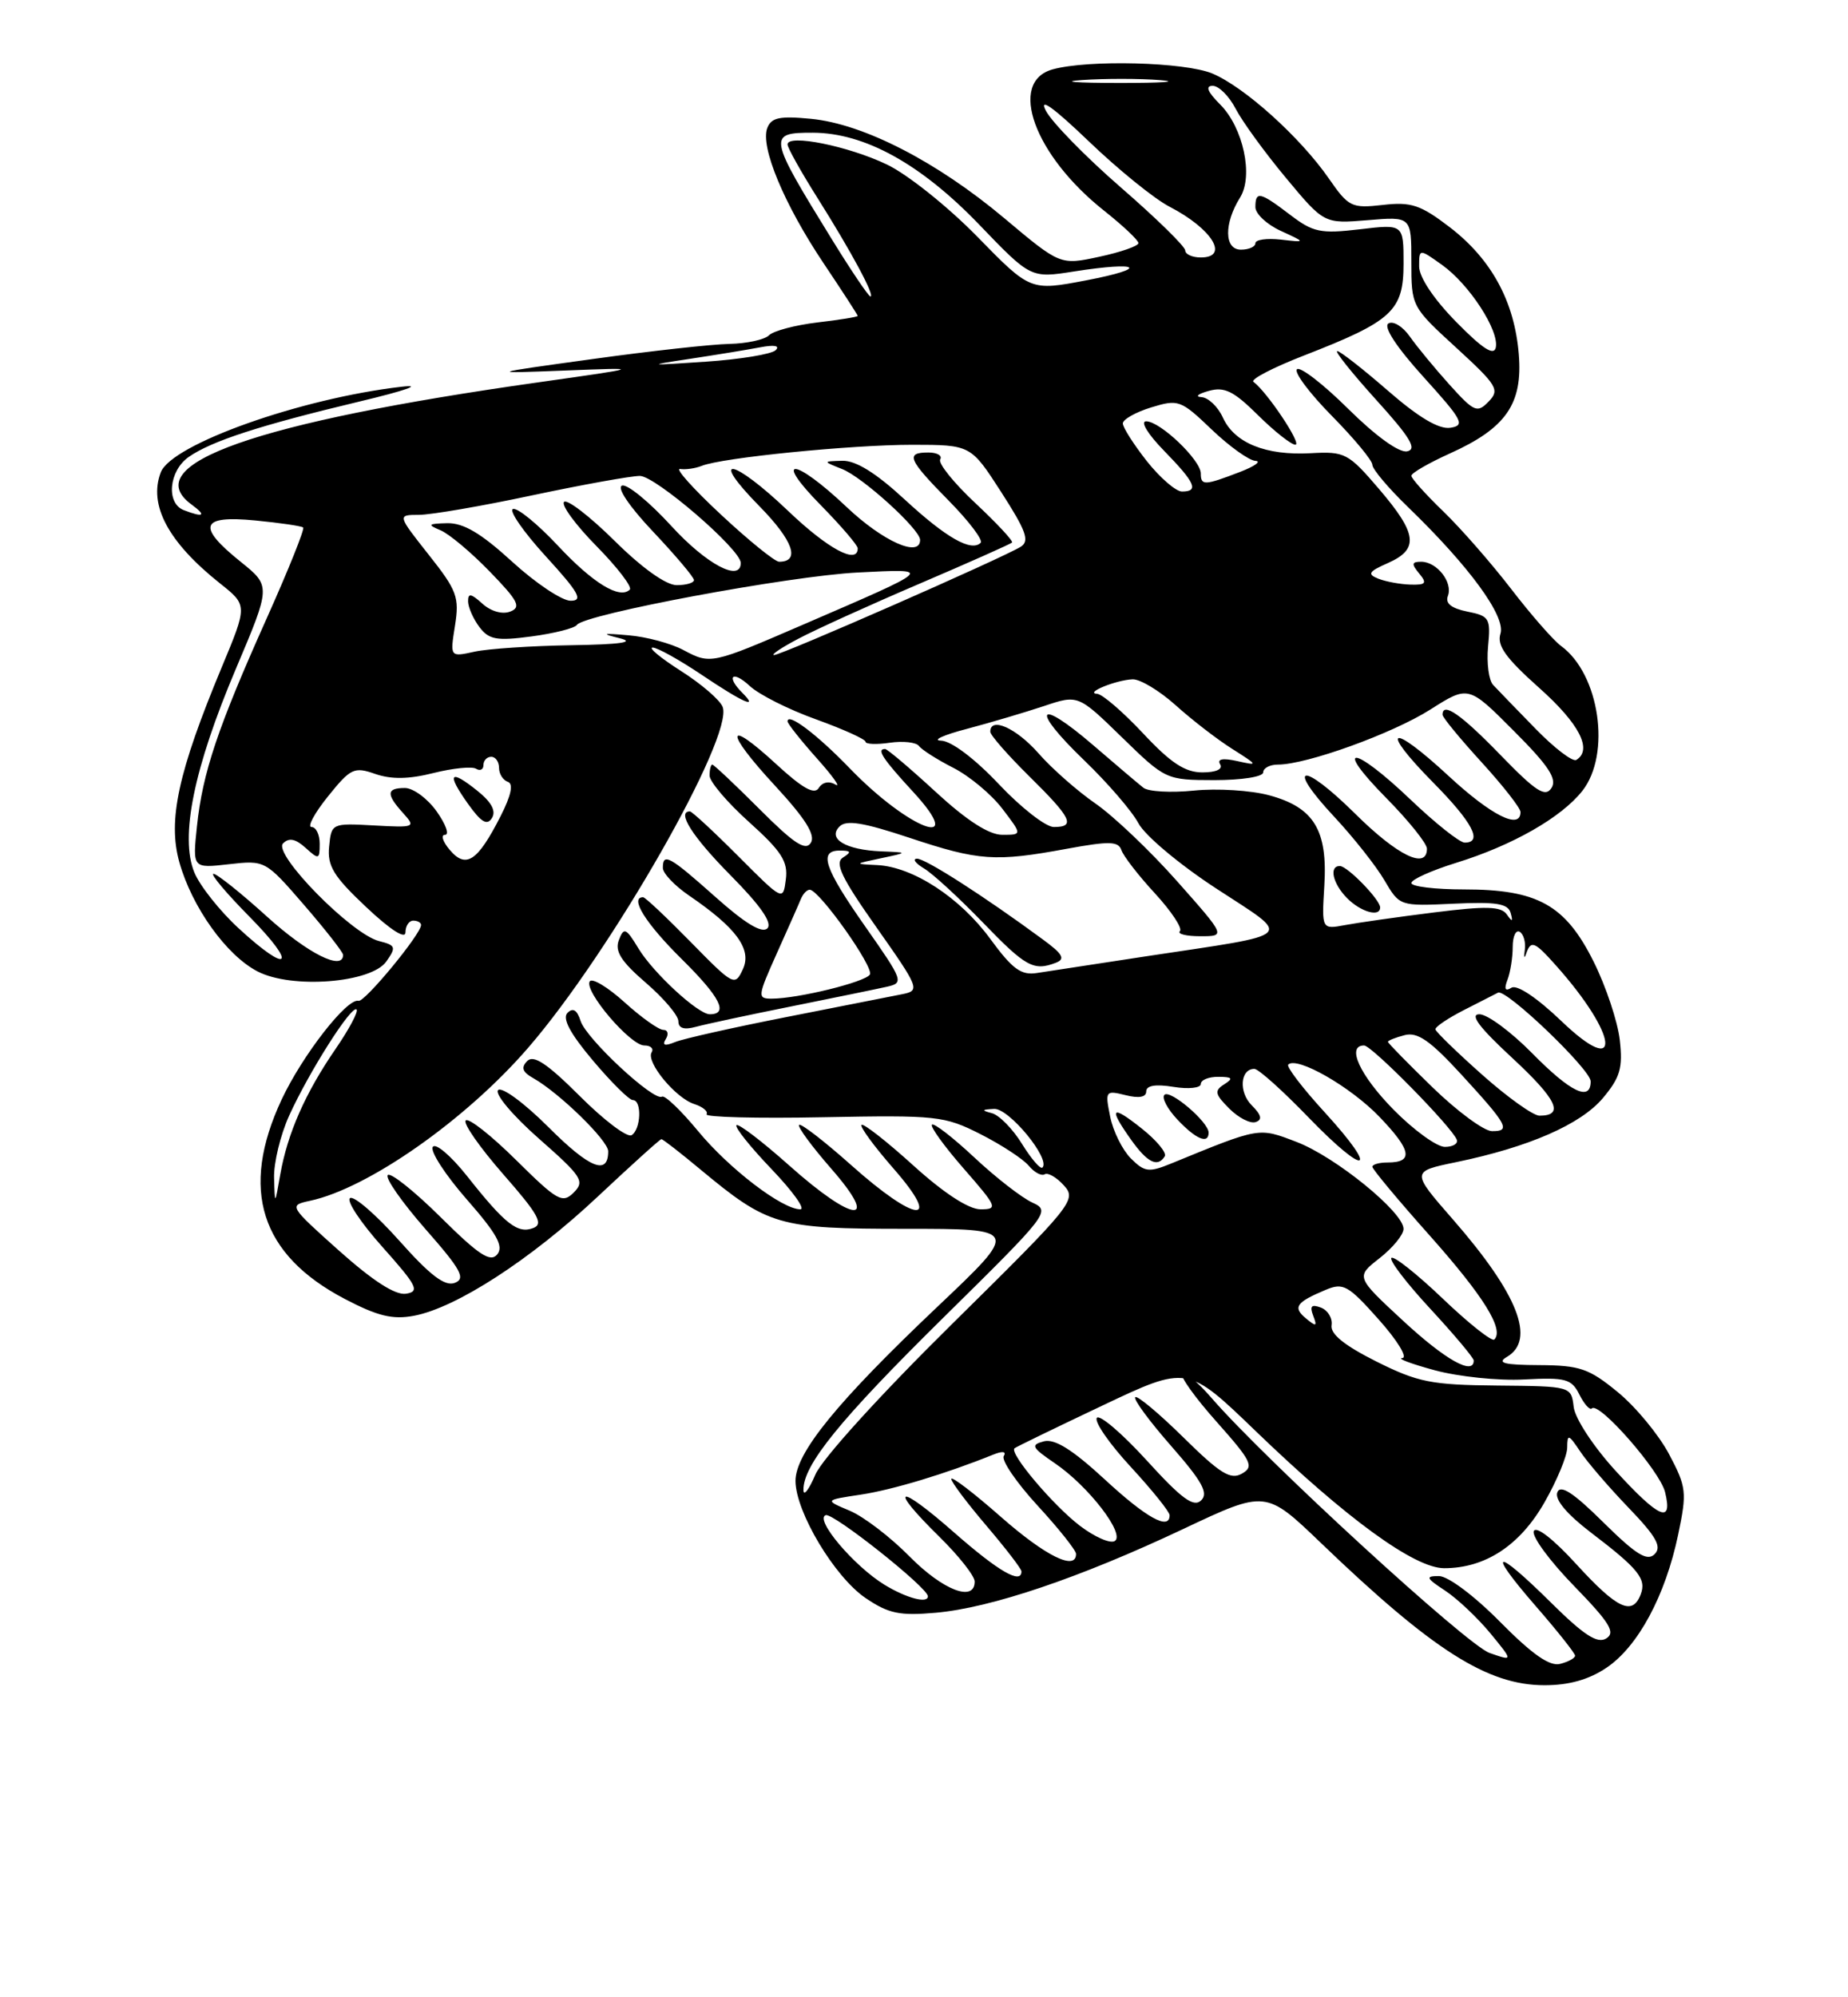 <?xml version="1.0" encoding="UTF-8" standalone="no"?>
<!DOCTYPE svg PUBLIC "-//W3C//DTD SVG 1.1//EN" "http://www.w3.org/Graphics/SVG/1.1/DTD/svg11.dtd" >
<svg xmlns="http://www.w3.org/2000/svg" xmlns:xlink="http://www.w3.org/1999/xlink" version="1.1" viewBox="0 0 237 256">
 <g >
 <path fill="currentColor"
d=" M 206.04 213.75 C 210.08 211.03 213.58 204.52 215.22 196.69 C 216.36 191.24 216.29 190.61 214.04 186.36 C 212.71 183.87 209.76 180.30 207.46 178.42 C 203.78 175.40 202.61 175.00 197.40 174.97 C 192.90 174.95 191.92 174.70 193.25 173.92 C 196.99 171.74 194.69 165.88 186.35 156.32 C 180.96 150.15 180.96 150.15 186.73 148.96 C 196.06 147.03 202.71 144.13 205.57 140.74 C 207.78 138.10 208.14 136.89 207.73 133.29 C 207.46 130.93 205.95 126.40 204.37 123.24 C 200.74 115.97 197.19 114.00 187.75 114.00 C 184.04 114.00 181.00 113.63 181.00 113.18 C 181.00 112.73 183.59 111.57 186.75 110.59 C 193.97 108.36 200.24 104.78 202.93 101.37 C 206.64 96.65 205.14 86.41 200.22 82.81 C 199.23 82.09 196.35 78.80 193.81 75.50 C 191.27 72.20 187.35 67.72 185.10 65.55 C 182.84 63.37 181.00 61.32 181.00 60.98 C 181.00 60.63 183.24 59.34 185.99 58.10 C 193.15 54.87 195.30 51.76 194.78 45.41 C 194.23 38.65 191.28 33.24 185.95 29.14 C 182.17 26.25 180.99 25.85 177.33 26.27 C 173.33 26.72 172.95 26.53 170.42 22.88 C 166.75 17.59 159.59 11.14 155.47 9.42 C 151.95 7.95 139.57 7.63 135.00 8.89 C 129.21 10.49 132.64 19.91 141.59 27.00 C 144.01 28.92 146.00 30.79 146.00 31.16 C 146.00 31.53 143.74 32.32 140.98 32.91 C 135.97 33.99 135.97 33.99 128.79 27.96 C 120.16 20.72 110.73 15.87 103.99 15.23 C 100.00 14.84 98.91 15.07 98.40 16.41 C 97.48 18.80 100.56 26.19 105.62 33.74 C 108.03 37.33 110.00 40.37 110.00 40.49 C 110.00 40.62 107.67 41.00 104.83 41.33 C 101.98 41.67 99.19 42.41 98.63 42.97 C 98.06 43.54 95.78 44.03 93.55 44.08 C 91.32 44.12 83.42 44.99 76.00 46.02 C 62.50 47.88 62.50 47.88 72.50 47.49 C 82.50 47.10 82.50 47.10 69.00 49.01 C 32.76 54.13 17.51 59.51 24.58 64.68 C 26.52 66.10 26.13 66.37 23.58 65.39 C 21.27 64.51 21.65 60.36 24.20 58.57 C 27.12 56.53 33.31 54.52 46.04 51.48 C 52.00 50.06 54.35 49.24 51.50 49.57 C 38.56 51.06 22.00 56.94 20.62 60.54 C 19.02 64.72 21.56 69.48 28.22 74.78 C 31.75 77.58 31.75 77.58 28.43 85.54 C 22.84 98.96 21.50 105.14 23.00 110.51 C 24.62 116.28 29.04 122.45 33.03 124.51 C 37.42 126.79 47.62 125.99 49.55 123.23 C 50.84 121.39 50.75 121.16 48.61 120.62 C 45.07 119.73 34.96 109.44 36.30 108.10 C 37.06 107.34 37.89 107.50 39.19 108.67 C 40.88 110.21 41.00 110.17 41.00 108.15 C 41.00 106.97 40.53 106.00 39.95 106.00 C 39.38 106.00 40.32 104.24 42.05 102.09 C 44.97 98.46 45.41 98.25 48.13 99.20 C 50.19 99.91 52.43 99.88 55.59 99.08 C 58.07 98.46 60.53 98.21 61.05 98.53 C 61.57 98.85 62.00 98.64 62.00 98.06 C 62.00 97.48 62.45 97.00 63.00 97.00 C 63.55 97.00 64.00 97.64 64.00 98.42 C 64.00 99.20 64.51 100.00 65.13 100.21 C 65.87 100.46 65.56 101.94 64.20 104.61 C 61.25 110.40 59.77 111.38 57.70 108.96 C 56.78 107.88 56.50 107.00 57.08 107.00 C 57.66 107.00 57.17 105.65 56.00 104.00 C 54.83 102.35 52.99 101.00 51.93 101.00 C 49.55 101.00 49.50 101.79 51.70 104.22 C 53.34 106.04 53.23 106.09 47.95 105.80 C 42.55 105.50 42.50 105.53 42.21 108.50 C 41.96 110.99 42.77 112.32 46.96 116.26 C 50.03 119.16 52.00 120.43 52.00 119.51 C 52.00 118.68 52.45 118.00 53.00 118.00 C 53.55 118.00 54.00 118.25 54.00 118.56 C 54.00 119.72 46.76 128.49 45.98 128.28 C 44.52 127.88 38.77 135.27 36.11 140.95 C 30.73 152.46 33.39 160.82 44.22 166.49 C 48.42 168.69 50.35 169.16 53.07 168.65 C 58.51 167.63 68.05 161.45 76.65 153.38 C 80.97 149.33 84.64 146.01 84.82 146.01 C 85.00 146.00 87.25 147.75 89.82 149.89 C 98.54 157.13 99.82 157.50 116.13 157.50 C 130.77 157.50 130.77 157.50 120.21 167.50 C 107.33 179.70 101.99 186.26 102.02 189.84 C 102.06 193.82 107.03 202.12 111.00 204.82 C 113.95 206.82 115.37 207.12 120.00 206.71 C 127.08 206.09 138.50 202.23 151.78 195.96 C 162.33 190.98 162.33 190.98 169.42 197.78 C 183.77 211.55 190.77 216.00 198.09 216.00 C 201.22 216.00 203.78 215.28 206.04 213.75 Z  M 61.21 101.35 C 57.67 98.51 57.24 99.12 60.02 103.03 C 61.71 105.40 62.47 105.85 63.09 104.85 C 63.65 103.95 63.03 102.80 61.21 101.35 Z  M 192.38 207.88 C 189.07 204.53 185.69 202.00 184.53 202.01 C 182.77 202.01 182.88 202.27 185.34 203.88 C 186.90 204.91 189.50 207.37 191.13 209.34 C 194.08 212.93 194.08 212.93 191.02 211.86 C 188.14 210.85 162.23 187.10 155.34 179.14 C 153.61 177.14 151.93 175.76 151.61 176.07 C 151.29 176.38 153.28 179.16 156.04 182.25 C 160.52 187.29 160.86 187.98 159.27 188.88 C 157.82 189.71 156.48 188.88 151.78 184.25 C 148.63 181.15 145.84 178.82 145.59 179.08 C 145.33 179.34 147.40 182.15 150.20 185.34 C 154.18 189.88 155.01 191.38 154.04 192.31 C 153.08 193.24 151.54 192.11 147.03 187.15 C 143.84 183.66 140.98 181.23 140.66 181.74 C 140.34 182.26 142.31 185.09 145.04 188.04 C 147.77 191.00 150.00 193.77 150.00 194.21 C 150.00 196.20 147.03 194.57 141.67 189.61 C 137.52 185.79 135.27 184.38 133.87 184.74 C 132.14 185.20 132.31 185.52 135.27 187.54 C 139.60 190.48 144.36 196.66 142.96 197.52 C 142.38 197.88 140.37 196.99 138.49 195.56 C 135.04 192.93 129.38 186.22 130.11 185.63 C 130.32 185.45 135.40 182.99 141.39 180.15 C 152.28 174.99 152.28 174.99 161.00 183.39 C 172.69 194.66 181.41 201.00 185.21 201.00 C 190.47 201.00 194.90 198.10 198.05 192.61 C 199.66 189.80 200.99 186.61 200.99 185.53 C 201.00 183.76 201.17 183.82 202.65 186.03 C 203.55 187.39 206.34 190.63 208.85 193.24 C 212.43 196.96 213.15 198.25 212.20 199.20 C 211.25 200.15 209.83 199.28 205.63 195.13 C 201.77 191.31 200.12 190.24 199.72 191.28 C 199.37 192.20 200.93 194.06 203.99 196.40 C 210.15 201.09 211.18 202.37 210.41 204.37 C 209.35 207.13 207.40 206.22 202.18 200.51 C 199.20 197.24 196.97 195.52 196.70 196.26 C 196.44 196.94 198.77 200.10 201.87 203.28 C 206.45 207.99 207.22 209.24 206.00 210.00 C 204.87 210.71 203.15 209.60 198.97 205.47 C 191.70 198.27 190.54 198.48 196.93 205.83 C 199.72 209.03 202.00 211.91 202.00 212.21 C 202.00 212.52 201.15 212.99 200.10 213.26 C 198.75 213.62 196.53 212.07 192.38 207.88 Z  M 113.46 203.14 C 109.52 200.74 104.41 194.70 105.90 194.20 C 106.87 193.88 119.00 203.50 119.00 204.60 C 119.00 205.57 116.26 204.84 113.46 203.14 Z  M 116.65 199.50 C 114.21 197.02 110.76 194.38 108.97 193.63 C 105.73 192.27 105.73 192.27 110.40 191.57 C 114.49 190.95 121.32 188.89 127.41 186.43 C 128.58 185.96 129.09 186.04 128.73 186.63 C 128.40 187.16 130.35 190.02 133.06 192.97 C 135.78 195.92 138.00 198.71 138.00 199.17 C 138.00 201.38 134.11 199.47 128.36 194.42 C 124.86 191.34 122.00 189.16 122.00 189.56 C 122.00 189.96 124.03 192.65 126.50 195.55 C 128.97 198.45 131.00 201.08 131.00 201.41 C 131.00 203.12 128.06 201.42 122.36 196.42 C 115.07 190.01 113.79 190.41 120.50 197.00 C 122.97 199.43 125.00 202.00 125.00 202.71 C 125.00 205.40 120.93 203.83 116.65 199.50 Z  M 207.17 188.49 C 204.36 185.42 201.99 181.81 201.82 180.33 C 201.50 177.68 201.50 177.68 192.00 177.59 C 183.54 177.51 181.84 177.17 176.50 174.50 C 172.41 172.45 170.59 170.98 170.77 169.86 C 170.91 168.96 170.30 167.95 169.41 167.60 C 168.19 167.14 167.94 167.40 168.41 168.63 C 168.95 170.03 168.81 170.08 167.48 168.98 C 165.77 167.56 166.21 166.92 170.00 165.33 C 172.27 164.37 172.90 164.72 176.83 169.14 C 179.22 171.82 180.57 174.03 179.83 174.07 C 179.10 174.10 180.97 174.81 184.00 175.63 C 187.03 176.45 192.18 176.99 195.46 176.81 C 200.80 176.53 201.54 176.73 202.55 178.74 C 203.17 179.98 203.89 180.78 204.15 180.52 C 205.06 179.60 212.88 188.53 213.54 191.25 C 214.56 195.40 212.78 194.63 207.17 188.49 Z  M 103.04 191.00 C 102.97 187.80 107.69 181.99 121.00 168.87 C 134.52 155.55 134.78 155.22 132.38 154.13 C 131.03 153.51 127.68 150.91 124.95 148.35 C 122.21 145.79 119.77 143.90 119.52 144.15 C 119.27 144.40 121.11 146.94 123.61 149.80 C 127.89 154.70 128.02 155.00 125.75 155.00 C 124.23 155.00 121.05 152.93 117.13 149.38 C 113.71 146.28 110.72 143.95 110.49 144.18 C 110.25 144.41 112.11 146.94 114.61 149.80 C 120.96 157.06 117.52 156.79 109.20 149.37 C 105.74 146.29 102.72 143.95 102.48 144.18 C 102.25 144.41 104.11 146.94 106.61 149.80 C 112.96 157.06 109.52 156.79 101.20 149.37 C 97.74 146.29 94.70 143.97 94.45 144.22 C 94.20 144.47 96.22 147.00 98.94 149.84 C 101.66 152.68 103.33 155.00 102.64 155.00 C 100.31 155.00 93.51 149.80 89.53 144.98 C 87.34 142.33 85.26 140.34 84.90 140.56 C 83.86 141.21 75.18 133.14 74.46 130.86 C 74.01 129.45 73.48 129.12 72.78 129.82 C 72.08 130.52 73.11 132.46 76.03 135.92 C 78.39 138.72 80.69 141.00 81.16 141.00 C 82.34 141.00 82.21 144.75 81.00 145.50 C 80.44 145.84 77.46 143.59 74.36 140.49 C 70.19 136.33 68.44 135.16 67.62 135.99 C 66.79 136.83 66.99 137.40 68.39 138.19 C 71.72 140.07 78.00 146.19 78.00 147.56 C 78.00 150.71 75.62 149.75 70.36 144.49 C 67.25 141.38 64.35 139.25 63.88 139.72 C 63.41 140.19 65.73 142.96 69.09 145.92 C 74.64 150.80 75.03 151.40 73.58 152.85 C 72.13 154.29 71.49 153.93 66.19 148.69 C 63.00 145.53 60.09 143.24 59.73 143.61 C 59.36 143.97 61.54 147.08 64.55 150.52 C 69.02 155.61 69.74 156.89 68.39 157.40 C 66.39 158.17 64.79 156.92 59.90 150.74 C 57.82 148.12 55.84 146.44 55.50 147.01 C 55.15 147.57 57.12 150.60 59.87 153.74 C 63.73 158.14 64.62 159.75 63.77 160.78 C 62.89 161.84 61.42 160.87 56.53 156.03 C 53.15 152.68 50.09 150.24 49.73 150.61 C 49.36 150.97 51.54 154.08 54.55 157.52 C 59.15 162.75 59.76 163.88 58.32 164.43 C 57.06 164.91 55.18 163.49 51.22 159.04 C 48.25 155.71 45.41 153.25 44.90 153.56 C 44.38 153.88 46.25 156.70 49.04 159.82 C 53.50 164.82 53.87 165.54 52.06 165.82 C 50.70 166.03 47.83 164.18 43.50 160.32 C 37.05 154.55 37.02 154.50 39.75 153.91 C 47.19 152.33 59.74 143.54 67.73 134.30 C 78.35 122.04 94.13 94.40 92.68 90.61 C 92.34 89.72 89.93 87.65 87.33 86.00 C 84.74 84.35 83.10 83.00 83.70 83.00 C 84.31 83.00 87.14 84.58 90.00 86.50 C 95.28 90.05 97.38 90.98 95.20 88.80 C 93.06 86.66 93.93 85.86 96.15 87.92 C 97.33 89.03 101.16 90.95 104.65 92.20 C 108.14 93.46 111.00 94.75 111.00 95.07 C 111.00 95.39 112.40 95.45 114.11 95.20 C 115.82 94.95 117.51 95.14 117.86 95.62 C 118.21 96.10 120.19 97.36 122.25 98.41 C 124.32 99.46 127.15 101.82 128.55 103.66 C 131.10 107.00 131.10 107.00 128.54 107.00 C 126.83 107.00 124.00 105.18 120.00 101.50 C 116.71 98.47 113.79 96.00 113.51 96.00 C 112.37 96.00 113.20 97.26 117.13 101.52 C 124.18 109.18 116.59 106.36 109.00 98.50 C 104.76 94.11 101.00 91.28 101.00 92.46 C 101.00 92.75 102.69 94.88 104.75 97.19 C 106.81 99.49 107.89 101.01 107.14 100.56 C 106.32 100.07 105.47 100.25 105.00 101.00 C 104.45 101.90 102.92 101.04 99.59 97.98 C 93.01 91.91 92.87 93.66 99.38 100.69 C 103.29 104.92 104.61 107.02 103.99 108.02 C 103.32 109.11 101.83 108.14 97.41 103.71 C 94.27 100.57 91.54 98.00 91.35 98.00 C 91.16 98.00 91.00 98.63 91.00 99.41 C 91.00 100.18 93.28 102.87 96.07 105.37 C 100.24 109.12 101.08 110.43 100.78 112.72 C 100.43 115.49 100.42 115.49 94.69 109.75 C 91.54 106.59 88.74 104.00 88.48 104.00 C 86.73 104.00 88.81 107.26 93.71 112.21 C 97.55 116.09 99.09 118.31 98.41 118.99 C 97.73 119.67 95.57 118.37 91.79 115.00 C 85.86 109.72 85.00 109.24 85.01 111.25 C 85.01 111.94 86.52 113.52 88.36 114.78 C 94.44 118.92 96.46 121.67 95.27 124.23 C 94.25 126.44 94.07 126.34 88.59 120.75 C 85.49 117.59 82.74 115.00 82.48 115.00 C 80.70 115.00 82.80 118.36 87.45 122.95 C 92.37 127.81 93.48 130.00 91.02 130.00 C 89.53 130.00 83.80 124.72 81.90 121.60 C 80.28 118.92 80.01 118.81 79.37 120.49 C 78.82 121.91 79.64 123.22 82.82 125.96 C 85.12 127.94 87.00 130.16 87.00 130.89 C 87.00 131.80 87.73 132.03 89.25 131.61 C 90.49 131.27 96.00 130.09 101.50 128.99 C 107.00 127.88 112.52 126.75 113.76 126.47 C 115.94 125.98 115.83 125.69 111.01 118.82 C 105.68 111.23 104.93 108.99 107.75 109.02 C 109.15 109.03 109.22 109.21 108.11 109.91 C 107.01 110.61 107.91 112.49 112.41 118.87 C 117.86 126.60 118.00 126.96 115.80 127.41 C 114.53 127.67 107.88 128.98 101.00 130.33 C 94.12 131.68 87.64 133.13 86.59 133.56 C 85.24 134.11 84.89 133.99 85.39 133.17 C 85.79 132.53 85.64 132.00 85.06 132.00 C 84.48 132.00 82.24 130.41 80.09 128.46 C 77.93 126.51 75.93 125.31 75.63 125.79 C 74.87 127.01 80.83 134.00 82.63 134.00 C 83.45 134.00 83.87 134.40 83.57 134.88 C 82.81 136.11 86.64 140.75 89.04 141.51 C 90.13 141.86 90.84 142.45 90.61 142.82 C 90.38 143.19 97.09 143.37 105.53 143.20 C 120.17 142.92 121.10 143.02 125.75 145.37 C 128.43 146.73 131.21 148.55 131.93 149.41 C 132.64 150.27 133.57 150.77 133.98 150.51 C 134.39 150.26 135.51 150.90 136.45 151.95 C 138.11 153.78 137.59 154.43 122.12 169.68 C 112.85 178.82 105.44 186.98 104.57 189.00 C 103.75 190.93 103.06 191.82 103.04 191.00 Z  M 179.99 169.33 C 173.86 163.66 173.86 163.66 176.93 161.26 C 178.62 159.94 180.00 158.25 180.00 157.51 C 180.00 155.37 171.26 148.26 166.27 146.36 C 161.38 144.49 161.63 144.45 150.25 149.11 C 147.32 150.31 146.80 150.24 145.02 148.47 C 143.94 147.38 142.74 144.97 142.37 143.10 C 141.71 139.82 141.78 139.73 144.35 140.37 C 146.07 140.80 147.00 140.63 147.00 139.89 C 147.00 139.13 148.20 138.93 150.50 139.31 C 152.43 139.62 154.00 139.45 154.00 138.94 C 154.00 138.42 155.01 138.01 156.25 138.02 C 158.06 138.03 158.21 138.22 157.00 138.98 C 155.71 139.80 155.80 140.24 157.65 142.09 C 158.83 143.27 160.35 144.05 161.03 143.82 C 161.92 143.53 161.78 142.92 160.54 141.68 C 158.83 139.98 159.05 137.00 160.87 137.00 C 161.39 137.00 164.52 139.81 167.83 143.24 C 175.27 150.93 177.03 150.39 169.91 142.59 C 167.06 139.48 164.95 136.72 165.21 136.45 C 166.32 135.35 173.21 139.29 176.92 143.16 C 181.04 147.45 181.31 149.00 177.94 149.00 C 176.87 149.00 176.00 149.25 176.00 149.55 C 176.00 149.85 179.32 153.84 183.39 158.40 C 190.29 166.16 192.93 170.41 191.64 171.69 C 191.34 171.99 188.37 169.64 185.04 166.46 C 181.71 163.28 178.74 160.93 178.44 161.23 C 178.14 161.53 180.39 164.47 183.45 167.77 C 186.50 171.07 189.00 174.04 189.00 174.38 C 189.00 176.34 185.35 174.29 179.99 169.33 Z  M 149.38 148.20 C 149.65 147.76 148.33 146.16 146.44 144.66 C 142.50 141.52 142.11 141.94 145.07 146.10 C 147.16 149.03 148.47 149.67 149.38 148.20 Z  M 155.00 145.17 C 155.00 143.82 150.06 139.60 149.33 140.33 C 148.96 140.70 149.71 142.13 151.00 143.50 C 153.37 146.02 155.00 146.70 155.00 145.17 Z  M 35.15 151.00 C 35.09 149.07 35.96 145.47 37.08 143.00 C 39.63 137.38 45.10 128.77 45.73 129.39 C 45.98 129.65 44.77 131.92 43.04 134.44 C 39.16 140.08 36.88 145.25 35.95 150.50 C 35.25 154.50 35.25 154.50 35.15 151.00 Z  M 131.07 146.62 C 129.89 144.70 128.15 142.93 127.21 142.68 C 125.82 142.32 125.88 142.21 127.50 142.13 C 129.39 142.03 134.77 148.56 133.69 149.65 C 133.43 149.90 132.26 148.54 131.07 146.62 Z  M 178.71 142.22 C 174.39 137.82 172.63 134.00 174.94 134.00 C 175.93 134.00 186.25 144.50 186.83 146.09 C 187.02 146.59 186.32 147.00 185.30 147.00 C 184.27 147.00 181.30 144.85 178.71 142.22 Z  M 183.75 139.40 C 180.59 136.33 178.00 133.70 178.00 133.53 C 178.00 133.37 178.96 132.98 180.13 132.68 C 181.78 132.24 183.40 133.36 187.38 137.69 C 193.36 144.20 193.80 145.01 191.33 144.98 C 190.32 144.97 186.91 142.46 183.75 139.40 Z  M 190.08 137.75 C 186.83 134.86 184.14 132.25 184.09 131.94 C 184.04 131.62 185.69 130.51 187.75 129.46 C 189.81 128.41 191.78 127.41 192.12 127.23 C 193.16 126.71 204.00 137.09 204.00 138.60 C 204.00 141.24 201.42 140.00 196.50 135.00 C 193.79 132.25 190.75 130.00 189.73 130.00 C 188.44 130.00 189.70 131.68 193.94 135.60 C 199.69 140.93 200.67 143.00 197.43 143.00 C 196.63 143.00 193.33 140.64 190.08 137.75 Z  M 200.26 130.89 C 197.12 127.88 194.54 126.16 193.84 126.60 C 193.03 127.10 192.87 126.78 193.33 125.58 C 193.70 124.62 194.00 122.72 194.00 121.36 C 194.00 120.00 194.41 119.13 194.91 119.44 C 195.40 119.75 195.69 120.79 195.55 121.75 C 195.41 122.71 195.48 122.94 195.72 122.25 C 196.33 120.47 196.79 120.65 199.55 123.75 C 207.57 132.73 208.13 138.42 200.26 130.89 Z  M 99.60 122.25 C 101.02 119.09 102.42 115.94 102.70 115.25 C 102.98 114.56 103.50 114.02 103.86 114.04 C 105.12 114.13 112.12 124.00 111.56 124.91 C 110.96 125.88 102.32 128.00 98.96 128.00 C 97.12 128.00 97.15 127.72 99.60 122.25 Z  M 127.00 120.34 C 123.12 115.04 117.09 111.11 112.50 110.88 C 109.52 110.74 109.52 110.73 113.00 110.00 C 116.50 109.26 116.50 109.26 113.00 109.12 C 108.45 108.93 106.09 107.51 107.67 105.93 C 108.54 105.06 110.74 105.42 116.66 107.39 C 125.54 110.34 127.62 110.49 136.82 108.79 C 142.28 107.79 143.44 107.82 143.82 108.97 C 144.08 109.73 146.01 112.23 148.13 114.52 C 150.24 116.82 151.68 118.99 151.32 119.35 C 150.96 119.71 152.14 120.00 153.94 120.00 C 157.21 120.00 157.21 120.00 150.95 112.94 C 147.51 109.06 142.80 104.59 140.50 103.00 C 138.20 101.41 134.90 98.52 133.19 96.56 C 130.34 93.32 127.00 91.82 127.00 93.79 C 127.00 94.22 129.25 96.79 132.00 99.50 C 137.43 104.85 137.99 106.00 135.15 106.00 C 134.12 106.00 130.95 103.53 128.09 100.50 C 124.99 97.22 122.00 94.97 120.69 94.93 C 119.49 94.90 120.97 94.21 124.00 93.42 C 127.03 92.62 131.47 91.30 133.88 90.50 C 138.26 89.03 138.26 89.03 143.88 94.50 C 149.47 99.94 149.54 99.98 155.75 99.99 C 159.26 99.99 162.00 99.56 162.00 99.00 C 162.00 98.45 162.85 98.00 163.89 98.00 C 167.57 98.00 178.56 94.03 183.41 90.96 C 188.32 87.84 188.32 87.84 194.13 93.67 C 198.62 98.16 199.72 99.84 198.97 101.00 C 198.17 102.23 196.98 101.46 192.41 96.75 C 187.37 91.55 185.00 89.91 185.00 91.61 C 185.00 91.95 187.25 94.68 190.00 97.69 C 192.75 100.70 195.00 103.57 195.00 104.08 C 195.00 106.41 191.26 104.53 185.77 99.45 C 178.29 92.52 176.78 93.19 183.81 100.31 C 188.86 105.42 190.21 108.00 187.84 108.00 C 187.20 108.00 184.09 105.53 180.91 102.50 C 173.54 95.47 170.87 95.28 177.78 102.28 C 180.65 105.19 183.00 108.11 183.00 108.78 C 183.00 111.51 179.23 109.68 173.81 104.31 C 166.96 97.53 164.75 97.89 171.15 104.73 C 173.60 107.36 176.48 111.00 177.55 112.83 C 179.50 116.15 179.51 116.15 186.40 115.83 C 191.88 115.57 193.39 115.81 193.73 117.00 C 194.06 118.16 193.94 118.21 193.24 117.20 C 192.50 116.16 190.61 116.11 183.91 116.95 C 179.28 117.53 174.15 118.26 172.50 118.57 C 169.50 119.13 169.50 119.13 169.84 113.53 C 170.28 106.39 168.51 103.48 162.75 101.93 C 160.41 101.30 156.09 101.03 153.14 101.33 C 150.20 101.63 147.27 101.47 146.64 100.97 C 146.01 100.48 143.09 98.00 140.15 95.47 C 132.97 89.31 132.11 90.78 139.01 97.42 C 142.03 100.32 145.18 103.97 146.00 105.52 C 146.83 107.09 151.28 110.82 155.99 113.89 C 165.84 120.33 166.58 119.61 147.00 122.57 C 140.68 123.53 134.38 124.49 133.00 124.71 C 130.96 125.04 129.85 124.23 127.00 120.34 Z  M 135.41 123.40 C 136.66 122.92 136.31 122.29 133.74 120.41 C 126.24 114.89 118.62 110.00 117.59 110.06 C 116.99 110.09 117.40 110.65 118.50 111.31 C 119.60 111.96 122.97 115.06 126.00 118.19 C 131.55 123.94 132.55 124.49 135.41 123.40 Z  M 177.00 116.31 C 177.00 115.32 172.80 111.00 171.83 111.00 C 170.41 111.00 170.92 113.25 172.75 115.11 C 174.51 116.89 177.00 117.60 177.00 116.31 Z  M 30.59 118.97 C 28.19 116.76 25.64 113.55 24.93 111.84 C 23.05 107.29 24.85 98.46 30.26 85.70 C 34.74 75.12 34.74 75.12 30.87 72.01 C 25.19 67.45 25.69 66.02 32.75 66.71 C 35.91 67.02 38.67 67.42 38.88 67.61 C 39.10 67.79 37.00 73.01 34.22 79.22 C 27.91 93.30 25.98 99.04 25.26 105.90 C 24.69 111.30 24.69 111.30 29.35 110.77 C 34.00 110.25 34.03 110.26 39.01 116.01 C 41.75 119.18 44.00 122.05 44.00 122.39 C 44.00 124.49 39.48 122.22 34.26 117.50 C 30.92 114.47 27.82 112.00 27.38 112.00 C 26.93 112.00 29.01 114.47 32.00 117.50 C 38.25 123.83 37.13 125.00 30.59 118.97 Z  M 146.60 94.00 C 144.02 91.25 141.38 88.97 140.71 88.93 C 139.02 88.83 143.11 87.16 145.25 87.07 C 146.21 87.03 148.68 88.52 150.75 90.37 C 152.81 92.23 156.07 94.75 158.00 95.97 C 161.38 98.11 161.40 98.16 158.67 97.55 C 156.82 97.14 156.06 97.28 156.48 97.96 C 156.86 98.59 155.96 99.00 154.20 99.00 C 151.98 99.00 150.14 97.79 146.60 94.00 Z  M 196.91 93.39 C 194.48 90.90 192.04 88.38 191.49 87.79 C 190.93 87.20 190.64 84.98 190.84 82.86 C 191.19 79.24 191.01 78.95 188.18 78.39 C 186.12 77.97 185.32 77.33 185.69 76.38 C 186.35 74.64 184.28 72.00 182.26 72.00 C 181.04 72.00 180.99 72.28 182.00 73.50 C 183.05 74.76 182.87 74.99 180.87 74.93 C 179.57 74.89 177.72 74.55 176.76 74.17 C 175.31 73.59 175.51 73.26 178.01 72.16 C 182.01 70.38 181.77 68.42 176.85 62.67 C 172.91 58.07 172.48 57.85 168.10 58.09 C 162.33 58.41 158.31 56.78 156.83 53.52 C 156.20 52.13 154.96 50.96 154.09 50.90 C 153.22 50.85 153.62 50.49 155.00 50.11 C 157.03 49.54 158.20 50.11 161.33 53.21 C 163.43 55.29 165.60 57.00 166.13 57.00 C 167.02 57.00 162.51 50.24 160.75 48.94 C 160.33 48.63 163.26 47.11 167.25 45.56 C 178.57 41.16 180.00 39.84 180.00 33.79 C 180.00 28.72 180.00 28.72 174.38 29.39 C 169.35 29.98 168.40 29.78 165.44 27.52 C 161.58 24.58 161.00 24.45 161.00 26.55 C 161.00 27.40 162.46 28.77 164.25 29.59 C 167.50 31.08 167.50 31.08 164.25 30.71 C 162.46 30.51 161.00 30.72 161.00 31.17 C 161.00 31.63 160.16 32.00 159.14 32.00 C 157.00 32.00 156.95 28.65 159.04 25.31 C 160.77 22.54 159.44 16.35 156.48 13.39 C 154.86 11.77 154.55 11.00 155.52 11.00 C 156.31 11.00 157.63 12.32 158.47 13.94 C 159.31 15.56 162.20 19.54 164.90 22.78 C 169.81 28.68 169.81 28.68 175.40 28.22 C 181.00 27.75 181.00 27.75 181.00 33.52 C 181.00 39.27 181.02 39.32 186.75 44.56 C 192.03 49.40 192.37 49.97 190.91 51.47 C 189.45 52.98 189.06 52.81 185.89 49.30 C 184.01 47.21 181.72 44.44 180.81 43.14 C 179.90 41.84 178.67 41.09 178.06 41.46 C 177.38 41.88 179.10 44.50 182.56 48.32 C 187.59 53.87 187.94 54.53 186.00 54.83 C 184.54 55.05 181.94 53.51 178.00 50.08 C 174.79 47.29 171.86 45.00 171.50 45.00 C 171.13 45.00 173.38 47.81 176.49 51.25 C 180.88 56.09 181.77 57.58 180.46 57.85 C 179.43 58.06 176.44 55.90 172.90 52.40 C 169.69 49.22 166.73 46.94 166.33 47.33 C 165.94 47.73 167.95 50.41 170.81 53.31 C 173.66 56.20 176.00 59.02 176.00 59.57 C 176.00 60.13 178.08 62.59 180.62 65.04 C 188.45 72.61 193.13 79.01 192.43 81.22 C 191.95 82.73 193.09 84.33 197.40 88.17 C 202.55 92.76 204.27 96.10 202.16 97.40 C 201.70 97.69 199.33 95.88 196.91 93.39 Z  M 87.63 83.31 C 86.06 82.47 82.91 81.62 80.63 81.43 C 77.22 81.13 77.02 81.20 79.50 81.81 C 81.54 82.32 79.54 82.60 73.25 82.70 C 68.16 82.78 62.58 83.15 60.85 83.53 C 57.71 84.22 57.71 84.22 58.35 80.20 C 58.93 76.55 58.62 75.69 54.97 71.09 C 50.95 66.00 50.95 66.00 53.73 65.99 C 55.25 65.99 61.79 64.87 68.25 63.49 C 74.72 62.12 80.93 61.00 82.06 61.00 C 84.06 61.00 95.00 70.43 95.00 72.15 C 95.00 74.67 90.58 72.32 86.10 67.42 C 83.29 64.35 80.45 62.02 79.78 62.24 C 79.06 62.48 80.71 64.93 83.78 68.17 C 86.65 71.21 89.00 73.99 89.00 74.35 C 89.00 74.71 88.00 75.00 86.78 75.00 C 85.42 75.00 82.33 72.80 78.81 69.31 C 75.64 66.18 72.73 63.94 72.34 64.33 C 71.94 64.72 73.82 67.28 76.50 70.00 C 79.18 72.72 81.10 75.23 80.77 75.57 C 79.48 76.85 76.04 74.75 71.52 69.91 C 68.93 67.15 66.36 65.05 65.79 65.24 C 65.23 65.42 67.11 68.15 69.98 71.29 C 74.25 75.96 74.83 77.00 73.18 77.00 C 72.07 77.00 68.70 74.75 65.69 72.00 C 61.70 68.35 59.45 67.02 57.36 67.06 C 54.87 67.12 54.76 67.24 56.50 67.97 C 57.60 68.43 60.45 70.82 62.82 73.27 C 66.47 77.03 66.88 77.83 65.43 78.39 C 64.42 78.78 62.95 78.36 61.86 77.37 C 60.40 76.05 60.01 75.99 60.03 77.10 C 60.05 77.87 60.71 79.35 61.49 80.38 C 62.71 81.99 63.69 82.17 68.19 81.57 C 71.09 81.18 73.70 80.52 73.98 80.10 C 74.90 78.73 101.24 73.82 110.00 73.38 C 119.80 72.89 119.95 72.74 103.00 80.06 C 91.21 85.15 91.13 85.17 87.63 83.31 Z  M 102.42 81.85 C 104.57 80.71 111.53 77.55 117.89 74.83 C 124.25 72.11 129.60 69.73 129.79 69.54 C 129.98 69.36 127.86 67.08 125.08 64.48 C 122.30 61.88 120.28 59.36 120.58 58.88 C 120.87 58.40 120.19 58.00 119.06 58.00 C 116.08 58.00 116.45 58.88 121.69 64.19 C 124.27 66.81 126.10 69.23 125.77 69.57 C 124.56 70.77 121.33 68.92 116.00 64.00 C 112.34 60.62 109.76 59.02 108.04 59.06 C 105.50 59.13 105.50 59.13 108.00 60.12 C 110.64 61.16 118.00 67.85 118.00 69.20 C 118.00 71.52 113.24 69.40 108.59 65.00 C 101.84 58.61 99.03 58.43 105.29 64.78 C 107.88 67.42 110.00 69.89 110.00 70.28 C 110.00 72.41 106.18 70.36 101.09 65.50 C 93.94 58.68 90.78 58.17 97.41 64.90 C 101.72 69.29 102.68 72.00 99.92 72.00 C 99.38 72.00 96.02 69.28 92.45 65.95 C 88.87 62.62 86.52 59.99 87.22 60.11 C 87.92 60.22 89.17 60.04 90.00 59.71 C 92.59 58.66 109.17 57.01 117.00 57.01 C 124.50 57.02 124.50 57.02 128.42 63.10 C 131.60 68.04 132.07 69.34 130.92 70.07 C 128.73 71.46 100.12 84.01 99.26 83.96 C 98.84 83.93 100.26 82.98 102.42 81.85 Z  M 147.08 59.11 C 145.39 56.96 144.00 54.79 144.00 54.27 C 144.00 53.76 145.64 52.83 147.63 52.22 C 151.12 51.15 151.43 51.26 155.38 55.04 C 157.65 57.21 160.18 59.02 161.00 59.07 C 161.82 59.11 160.93 59.76 159.00 60.50 C 154.47 62.24 154.00 62.26 154.00 60.69 C 154.00 58.97 148.79 54.00 146.99 54.00 C 146.20 54.00 147.20 55.64 149.30 57.79 C 153.30 61.89 153.79 63.00 151.58 63.00 C 150.81 63.00 148.78 61.25 147.08 59.11 Z  M 88.50 45.99 C 91.80 45.49 95.84 44.83 97.47 44.52 C 99.31 44.17 100.07 44.31 99.47 44.89 C 98.94 45.40 94.90 46.06 90.50 46.36 C 82.96 46.87 82.84 46.84 88.50 45.99 Z  M 186.75 41.26 C 183.88 38.34 182.00 35.53 182.00 34.15 C 182.00 31.86 182.00 31.86 184.93 33.95 C 188.43 36.44 192.28 42.36 191.83 44.54 C 191.59 45.65 190.14 44.71 186.75 41.26 Z  M 106.73 30.75 C 98.50 17.41 98.42 17.00 104.25 17.01 C 110.88 17.03 118.08 21.00 125.56 28.77 C 132.19 35.67 132.19 35.67 137.77 34.79 C 146.25 33.46 147.48 34.37 139.32 35.93 C 132.14 37.30 132.14 37.30 125.32 30.32 C 121.55 26.47 116.36 22.33 113.73 21.08 C 108.80 18.72 101.00 17.15 101.00 18.51 C 101.00 18.94 102.73 22.03 104.85 25.39 C 109.17 32.24 112.27 38.00 111.63 38.00 C 111.40 38.00 109.19 34.74 106.73 30.75 Z  M 152.00 32.10 C 152.00 31.60 148.29 27.97 143.75 24.03 C 139.21 20.09 134.88 15.65 134.12 14.18 C 133.20 12.41 135.08 13.75 139.62 18.10 C 143.40 21.73 148.07 25.51 150.00 26.50 C 155.45 29.32 157.72 33.00 154.00 33.00 C 152.90 33.00 152.00 32.59 152.00 32.10 Z  M 138.78 10.26 C 141.69 10.06 146.19 10.06 148.78 10.27 C 151.38 10.47 149.00 10.64 143.50 10.63 C 138.00 10.63 135.88 10.46 138.78 10.26 Z "/>
</g>
</svg>